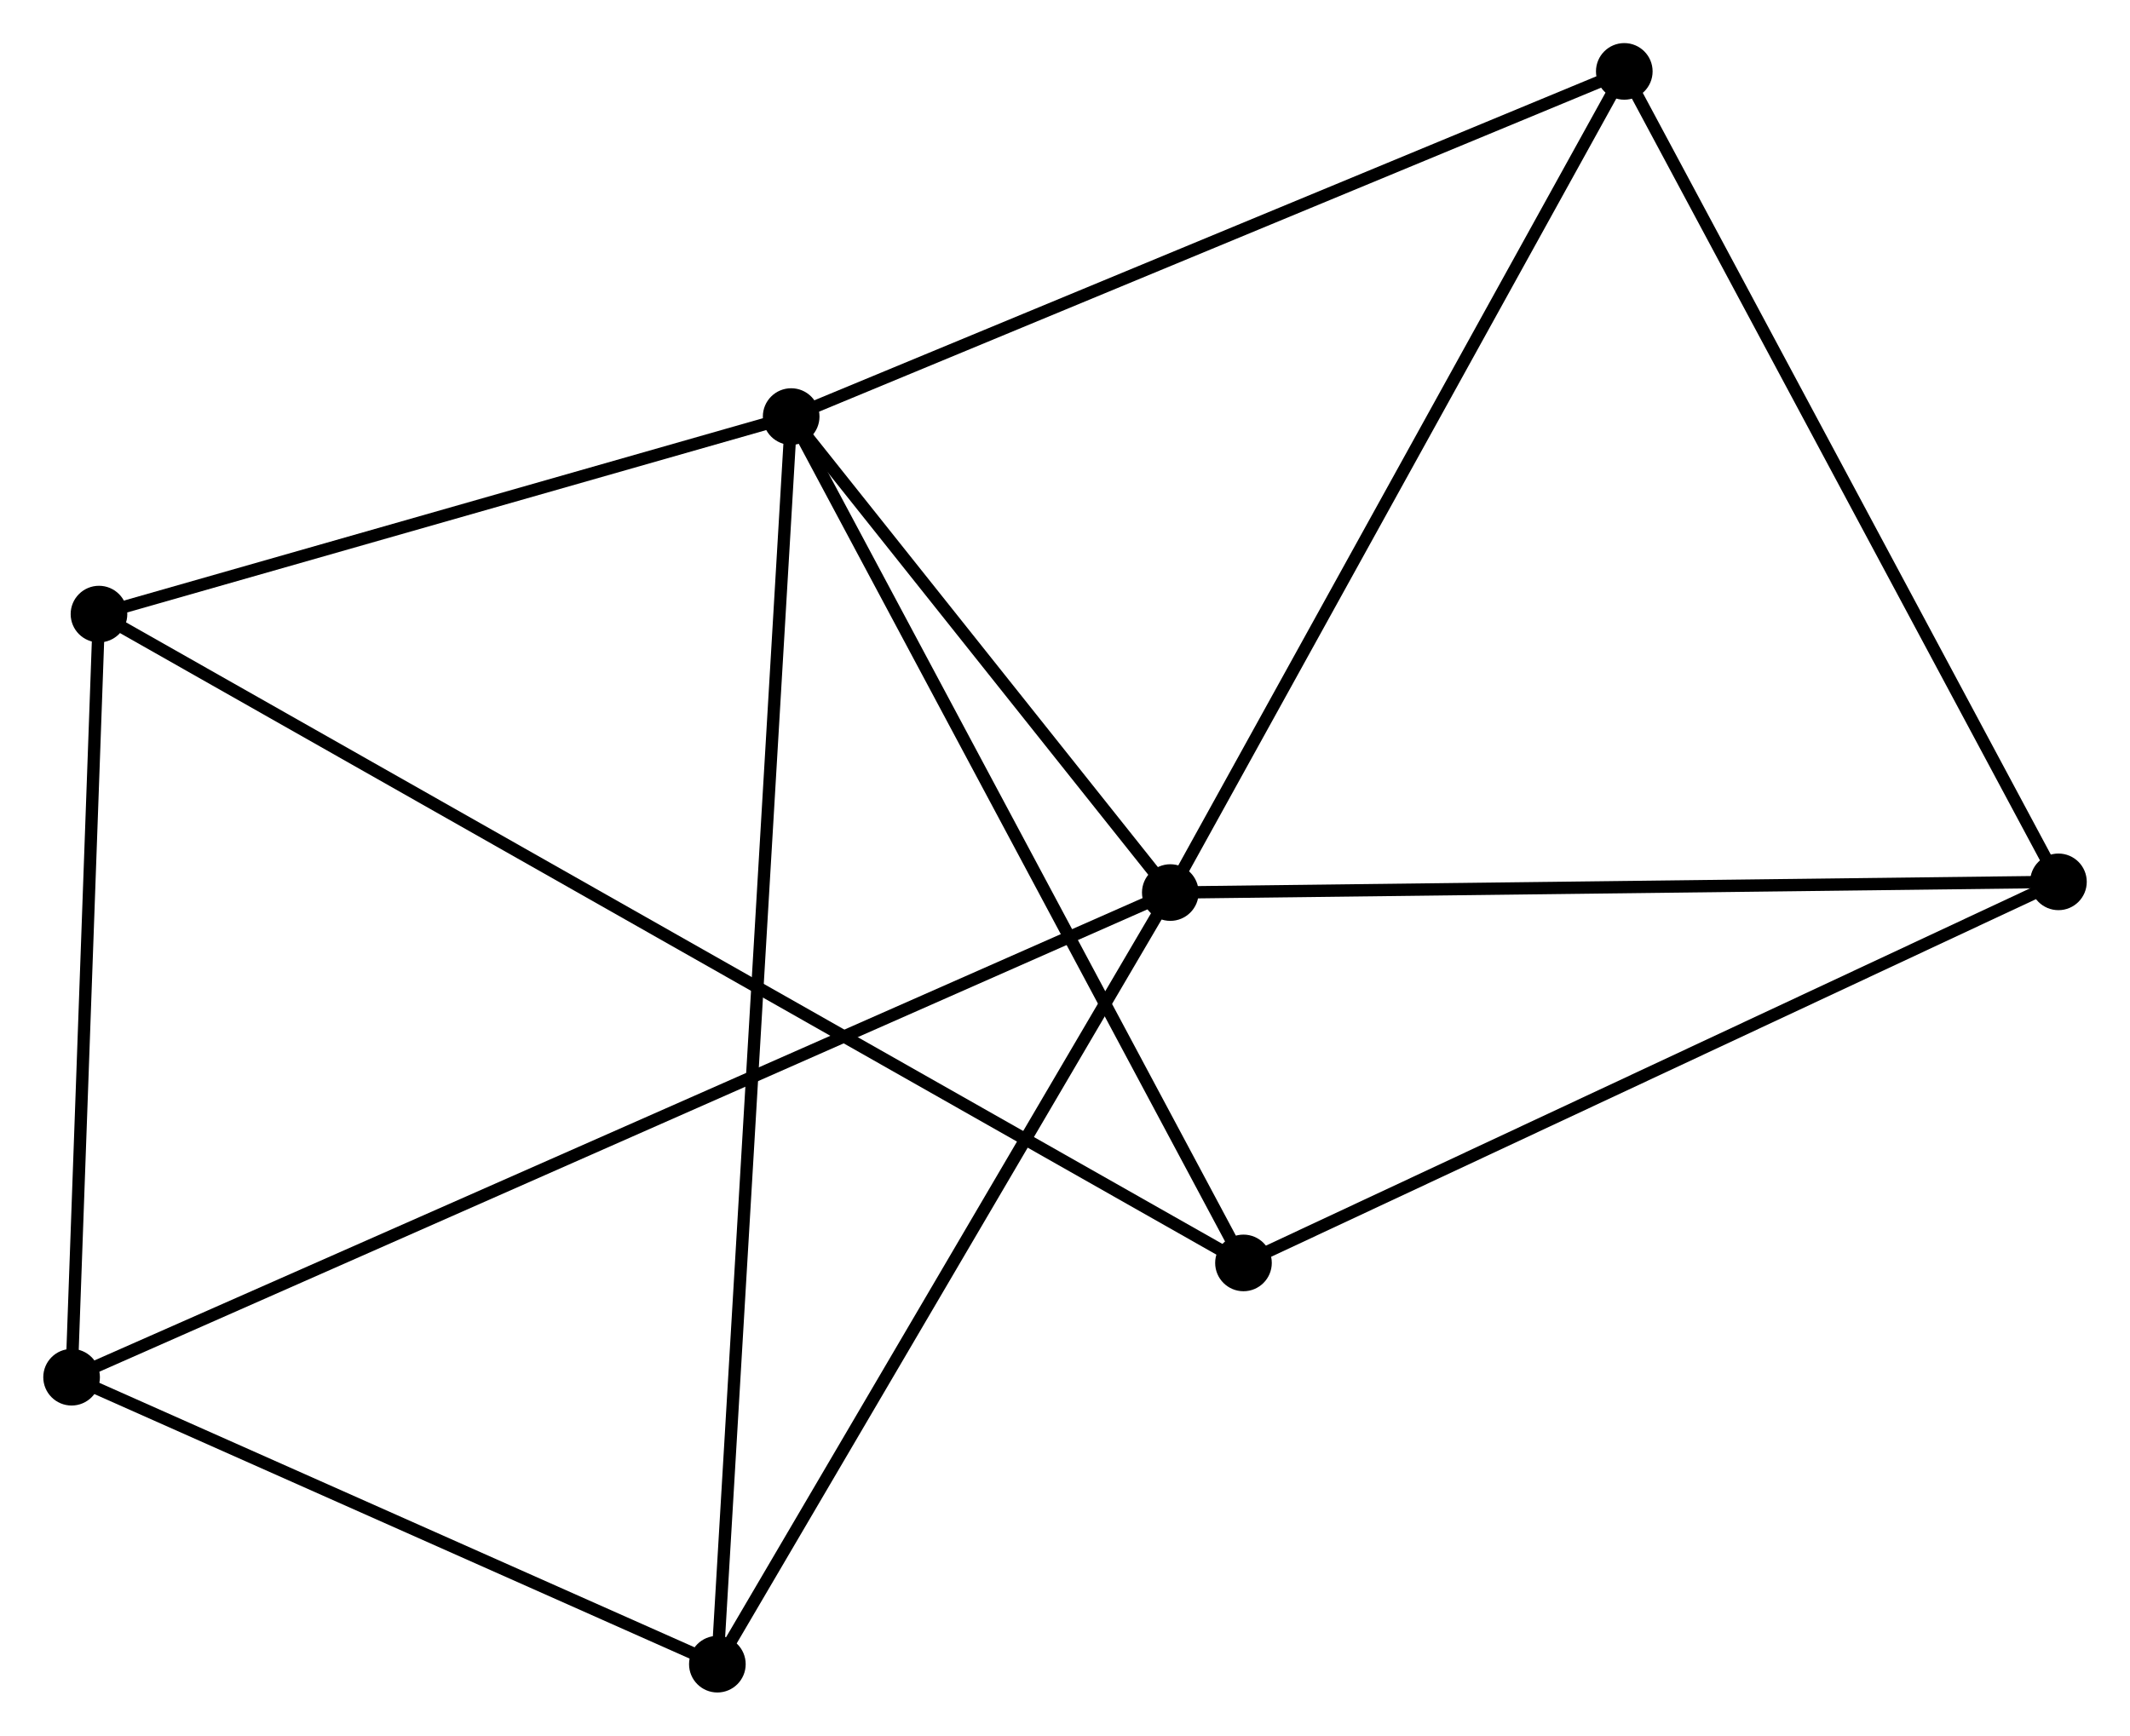 <?xml version="1.0" encoding="UTF-8" standalone="no"?>
<!DOCTYPE svg PUBLIC "-//W3C//DTD SVG 1.1//EN"
 "http://www.w3.org/Graphics/SVG/1.1/DTD/svg11.dtd">
<!-- Generated by graphviz version 2.36.0 (20140111.2315)
 -->
<!-- Title: %3 Pages: 1 -->
<svg width="173pt" height="141pt"
 viewBox="0.00 0.00 172.97 141.00" xmlns="http://www.w3.org/2000/svg" xmlns:xlink="http://www.w3.org/1999/xlink">
<g id="graph0" class="graph" transform="scale(1 1) rotate(0) translate(4 136.995)">
<title>%3</title>
<!-- 0 -->
<g id="node1" class="node"><title>0</title>
<ellipse fill="black" stroke="black" cx="60.244" cy="-103.154" rx="1.8" ry="1.8"/>
</g>
<!-- 1 -->
<g id="node2" class="node"><title>1</title>
<ellipse fill="black" stroke="black" cx="91.038" cy="-64.485" rx="1.8" ry="1.8"/>
</g>
<!-- 0&#45;&#45;1 -->
<g id="edge1" class="edge"><title>0&#45;&#45;1</title>
<path fill="none" stroke="black" d="M61.567,-101.493C66.632,-95.132 84.756,-72.373 89.754,-66.097"/>
</g>
<!-- 3 -->
<g id="node3" class="node"><title>3</title>
<ellipse fill="black" stroke="black" cx="96.981" cy="-34.397" rx="1.8" ry="1.8"/>
</g>
<!-- 0&#45;&#45;3 -->
<g id="edge2" class="edge"><title>0&#45;&#45;3</title>
<path fill="none" stroke="black" d="M61.152,-101.455C66.19,-92.025 90.674,-46.201 95.97,-36.29"/>
</g>
<!-- 4 -->
<g id="node4" class="node"><title>4</title>
<ellipse fill="black" stroke="black" cx="127.911" cy="-131.195" rx="1.8" ry="1.8"/>
</g>
<!-- 0&#45;&#45;4 -->
<g id="edge3" class="edge"><title>0&#45;&#45;4</title>
<path fill="none" stroke="black" d="M61.916,-103.848C71.197,-107.693 116.295,-126.381 126.049,-130.423"/>
</g>
<!-- 5 -->
<g id="node5" class="node"><title>5</title>
<ellipse fill="black" stroke="black" cx="54.25" cy="-1.8" rx="1.8" ry="1.8"/>
</g>
<!-- 0&#45;&#45;5 -->
<g id="edge4" class="edge"><title>0&#45;&#45;5</title>
<path fill="none" stroke="black" d="M60.119,-101.038C59.339,-87.847 55.153,-17.062 54.375,-3.905"/>
</g>
<!-- 6 -->
<g id="node6" class="node"><title>6</title>
<ellipse fill="black" stroke="black" cx="4.024" cy="-87.107" rx="1.8" ry="1.8"/>
</g>
<!-- 0&#45;&#45;6 -->
<g id="edge5" class="edge"><title>0&#45;&#45;6</title>
<path fill="none" stroke="black" d="M58.373,-102.621C49.838,-100.184 14.628,-90.134 5.959,-87.659"/>
</g>
<!-- 1&#45;&#45;4 -->
<g id="edge7" class="edge"><title>1&#45;&#45;4</title>
<path fill="none" stroke="black" d="M91.949,-66.134C97.006,-75.283 121.581,-119.743 126.896,-129.359"/>
</g>
<!-- 1&#45;&#45;5 -->
<g id="edge8" class="edge"><title>1&#45;&#45;5</title>
<path fill="none" stroke="black" d="M89.976,-62.676C84.604,-53.523 60.463,-12.386 55.246,-3.497"/>
</g>
<!-- 2 -->
<g id="node7" class="node"><title>2</title>
<ellipse fill="black" stroke="black" cx="1.8" cy="-25.112" rx="1.8" ry="1.8"/>
</g>
<!-- 1&#45;&#45;2 -->
<g id="edge6" class="edge"><title>1&#45;&#45;2</title>
<path fill="none" stroke="black" d="M89.174,-63.663C77.56,-58.538 15.237,-31.041 3.654,-25.93"/>
</g>
<!-- 7 -->
<g id="node8" class="node"><title>7</title>
<ellipse fill="black" stroke="black" cx="163.173" cy="-65.355" rx="1.8" ry="1.8"/>
</g>
<!-- 1&#45;&#45;7 -->
<g id="edge9" class="edge"><title>1&#45;&#45;7</title>
<path fill="none" stroke="black" d="M93.119,-64.51C103.652,-64.637 150.991,-65.208 161.221,-65.331"/>
</g>
<!-- 3&#45;&#45;6 -->
<g id="edge12" class="edge"><title>3&#45;&#45;6</title>
<path fill="none" stroke="black" d="M95.368,-35.312C84.085,-41.71 17.11,-79.687 5.682,-86.167"/>
</g>
<!-- 3&#45;&#45;7 -->
<g id="edge13" class="edge"><title>3&#45;&#45;7</title>
<path fill="none" stroke="black" d="M98.617,-35.163C107.696,-39.408 151.81,-60.04 161.351,-64.503"/>
</g>
<!-- 4&#45;&#45;7 -->
<g id="edge14" class="edge"><title>4&#45;&#45;7</title>
<path fill="none" stroke="black" d="M128.783,-129.568C133.619,-120.538 157.12,-76.658 162.203,-67.167"/>
</g>
<!-- 2&#45;&#45;5 -->
<g id="edge10" class="edge"><title>2&#45;&#45;5</title>
<path fill="none" stroke="black" d="M3.545,-24.336C11.508,-20.797 44.357,-6.197 52.445,-2.602"/>
</g>
<!-- 2&#45;&#45;6 -->
<g id="edge11" class="edge"><title>2&#45;&#45;6</title>
<path fill="none" stroke="black" d="M1.874,-27.175C2.212,-36.587 3.605,-75.413 3.947,-84.973"/>
</g>
</g>
</svg>
